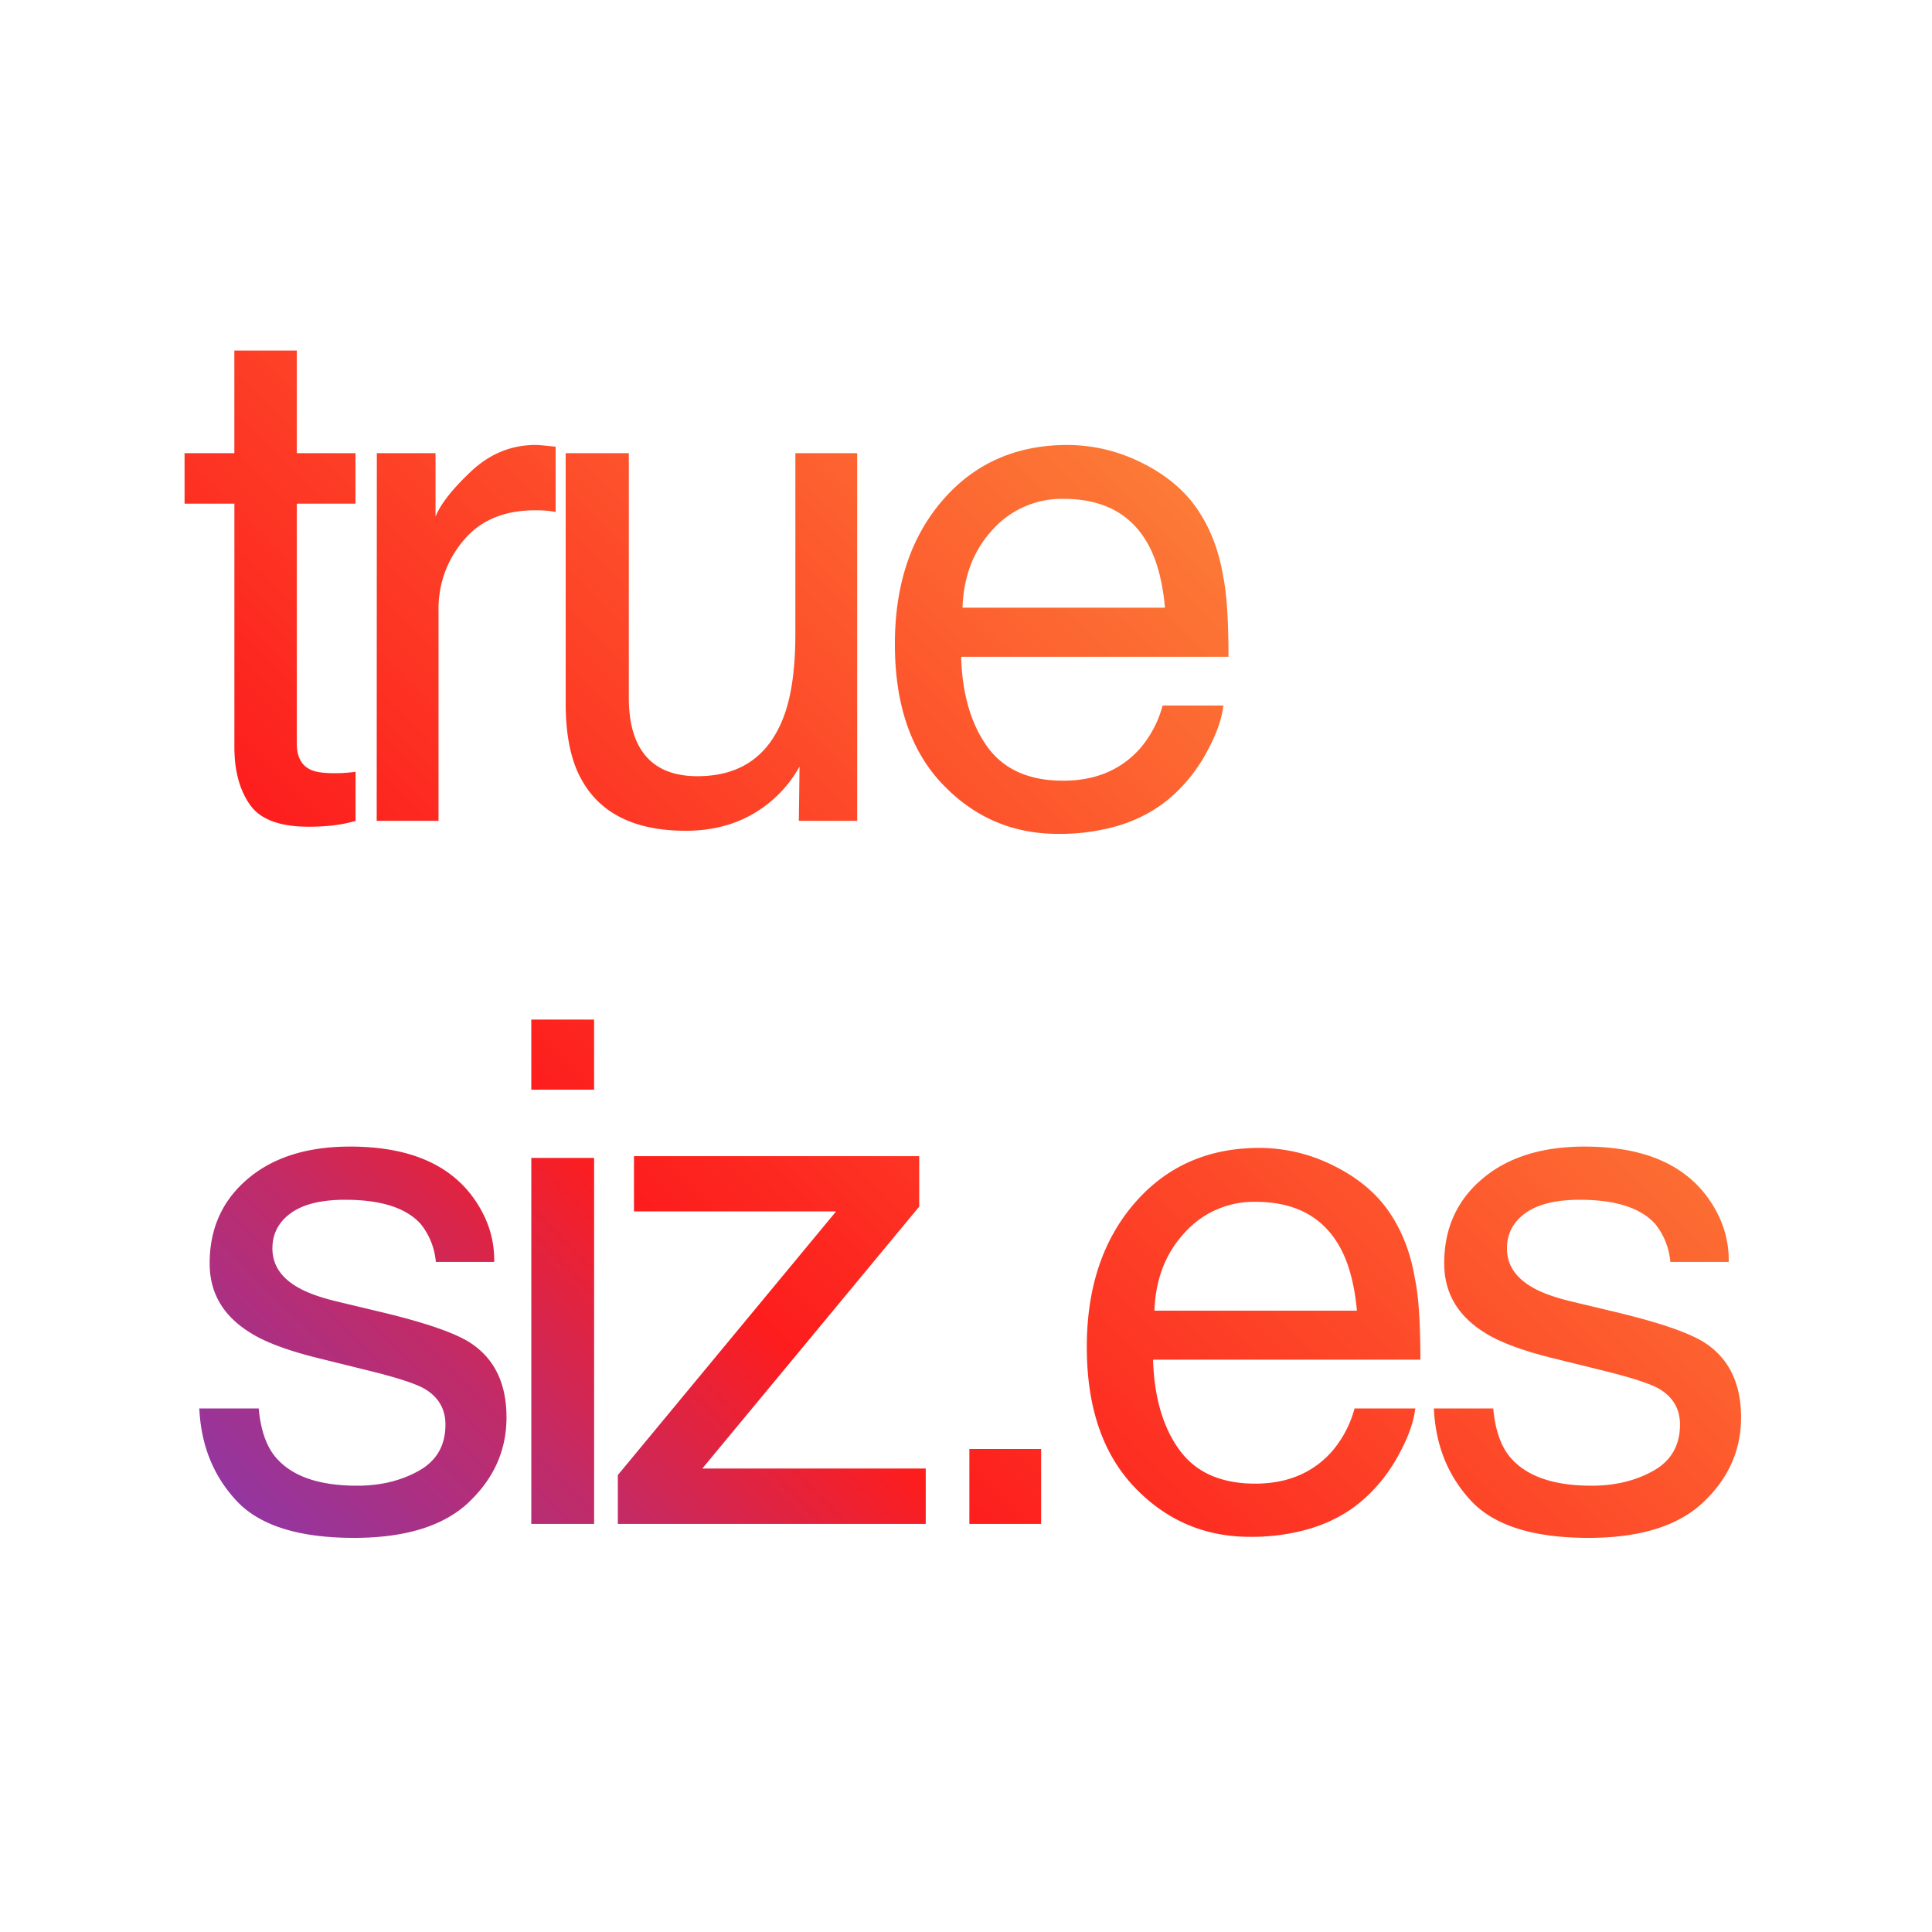 <svg id="Calque_1" data-name="Calque 1" xmlns="http://www.w3.org/2000/svg" xmlns:xlink="http://www.w3.org/1999/xlink" viewBox="0 0 1000 1000"><rect x="0" y="0" width="1000" height="1000" fill="#333333" stroke="none"/><defs><style>.cls-1{fill:url(#Dégradé_sans_nom_12);}.cls-2{fill:#fff;}</style><linearGradient id="Dégradé_sans_nom_12" x1="119.75" y1="875.75" x2="872.25" y2="123.25" gradientUnits="userSpaceOnUse"><stop offset="0" stop-color="#833ab4"/><stop offset="0.04" stop-color="#8b38ab"/><stop offset="0.1" stop-color="#9f3391"/><stop offset="0.19" stop-color="#c12b68"/><stop offset="0.28" stop-color="#ef202f"/><stop offset="0.31" stop-color="#fd1d1d"/><stop offset="0.99" stop-color="#fcb045"/></linearGradient></defs><rect id="Fond_Dégradé" data-name="Fond Dégradé" class="cls-1" x="78" y="165" width="836" height="669"/><path class="cls-2" d="M649.85,625.06A48,48,0,0,0,613.21,641q-14.81,15.9-15.68,40.41H702.35q-1.94-20.77-9-33.22Q680.33,625.06,649.85,625.06Z" transform="translate(0 -3)"/><path class="cls-2" d="M594,284.3q-13-23.1-43.52-23.1a48.07,48.07,0,0,0-36.64,15.9Q499.07,293,498.19,317.52H603Q601.08,296.75,594,284.3Z" transform="translate(0 -3)"/><path class="cls-2" d="M0,3V1003H1000V3ZM195.05,237.57h30.38v32.87q3.73-9.58,18.3-23.36t33.58-13.77c.59,0,1.6.06,3,.18s3.85.35,7.28.71V268a49.26,49.26,0,0,0-5.24-.71c-1.6-.11-3.35-.17-5.24-.17q-24.17,0-37.13,15.54a54.26,54.26,0,0,0-13,35.8V427.85h-32Zm-99.52,0H121.3V184.45h32.33v53.12H184v26.12H153.63V387.88q0,9.94,6.75,13.32,3.74,2,12.44,2c1.54,0,3.2,0,5-.12s3.85-.28,6.22-.59v25.4a70.47,70.47,0,0,1-11.46,2.31,107.65,107.65,0,0,1-12.88.71q-22.38,0-30.38-11.45t-8-29.76v-126H95.53Zm147.14,543Q223.16,799,183.22,799q-43,0-60.89-19.28T103.17,732h30.74q1.46,16,8.16,24.52Q154.4,772,184.86,772q18.13,0,31.92-7.72t13.78-23.9q0-12.25-11-18.65-7-3.91-27.8-9.07l-25.82-6.39q-24.73-6-36.47-13.5-21-13-20.95-35.89,0-27,19.72-43.71t53-16.7q43.57,0,62.84,25.23,12.06,16,11.71,34.47h-30.2a36.29,36.29,0,0,0-7.82-19.62Q206.49,624,178.66,624q-18.56,0-28.1,6.9T141,649.14q0,12.39,12.54,19.82,7.24,4.44,21.36,7.81l21.54,5.15q35.13,8.36,47.07,16.17,18.66,12.25,18.65,38.55Q262.18,762.05,242.67,780.52Zm64.84,11.2H275V602.32h32.51Zm0-224.75H275V530.72h32.51Zm-6.88-161.15q-7.85-14.56-7.84-38.91V237.57h32.69V363.89q0,14.58,4.5,23.81,8.29,17.06,31,17.06,32.52,0,44.29-29.85,6.4-16,6.41-43.88V237.57h32V427.85h-30.2l.36-28.07a64.22,64.22,0,0,1-15.18,18.3Q380.65,433,355,433,315.11,433,300.63,405.82Zm178.53,385.9H319.79V766.49L432.78,630H328.14V601.43H475.78v26.12L363.52,763.11H479.16Zm59.72,0H501.74V753h37.14Zm-51.15-383q-24.54-25.86-24.54-72.4,0-45.84,24.72-74.45t64.63-28.6a85.91,85.91,0,0,1,39,9.5q18.88,9.51,28.78,24.61,9.54,14.4,12.72,33.58,2.82,13.15,2.82,41.93H497.48q.88,29,13.57,46.59t39.31,17.55q24.85,0,39.67-16.6a56.53,56.53,0,0,0,11.74-22.31h31.45Q632,378.65,625,391.52a84,84,0,0,1-15.65,21.06q-14.46,14.21-35.8,19.18a107.68,107.68,0,0,1-25.92,2.85Q512.27,434.61,487.73,408.76ZM610.39,753.38q12.69,17.55,39.31,17.55,24.85,0,39.66-16.6A56.55,56.55,0,0,0,701.11,732h31.44q-1.24,10.49-8.26,23.36a84.28,84.28,0,0,1-15.65,21.06q-14.48,14.2-35.8,19.18a107.68,107.68,0,0,1-25.92,2.85q-35.31,0-59.85-25.85t-24.54-72.4q0-45.84,24.72-74.44t64.62-28.61a85.84,85.84,0,0,1,39,9.51q18.89,9.5,28.78,24.6,9.54,14.4,12.71,33.58,2.82,13.15,2.83,41.93H596.82Q597.69,735.83,610.39,753.38Zm271.27,27.14Q862.15,799,822.21,799q-43,0-60.88-19.28T742.17,732H772.9q1.46,16,8.16,24.52Q793.39,772,823.86,772q18.14,0,31.91-7.72t13.79-23.9q0-12.25-11-18.65-7-3.91-27.8-9.07l-25.82-6.39q-24.74-6-36.48-13.5-20.94-13-20.94-35.89,0-27,19.71-43.71t53-16.7q43.57,0,62.83,25.23,12.07,16,11.71,34.47h-30.2a36.21,36.21,0,0,0-7.82-19.62Q845.48,624,817.66,624q-18.55,0-28.1,6.9T780,649.14q0,12.39,12.55,19.82,7.23,4.44,21.36,7.81l21.54,5.15q35.12,8.36,47.07,16.17,18.65,12.25,18.65,38.55Q901.18,762.05,881.66,780.52Z" transform="translate(0 -3)"/></svg>